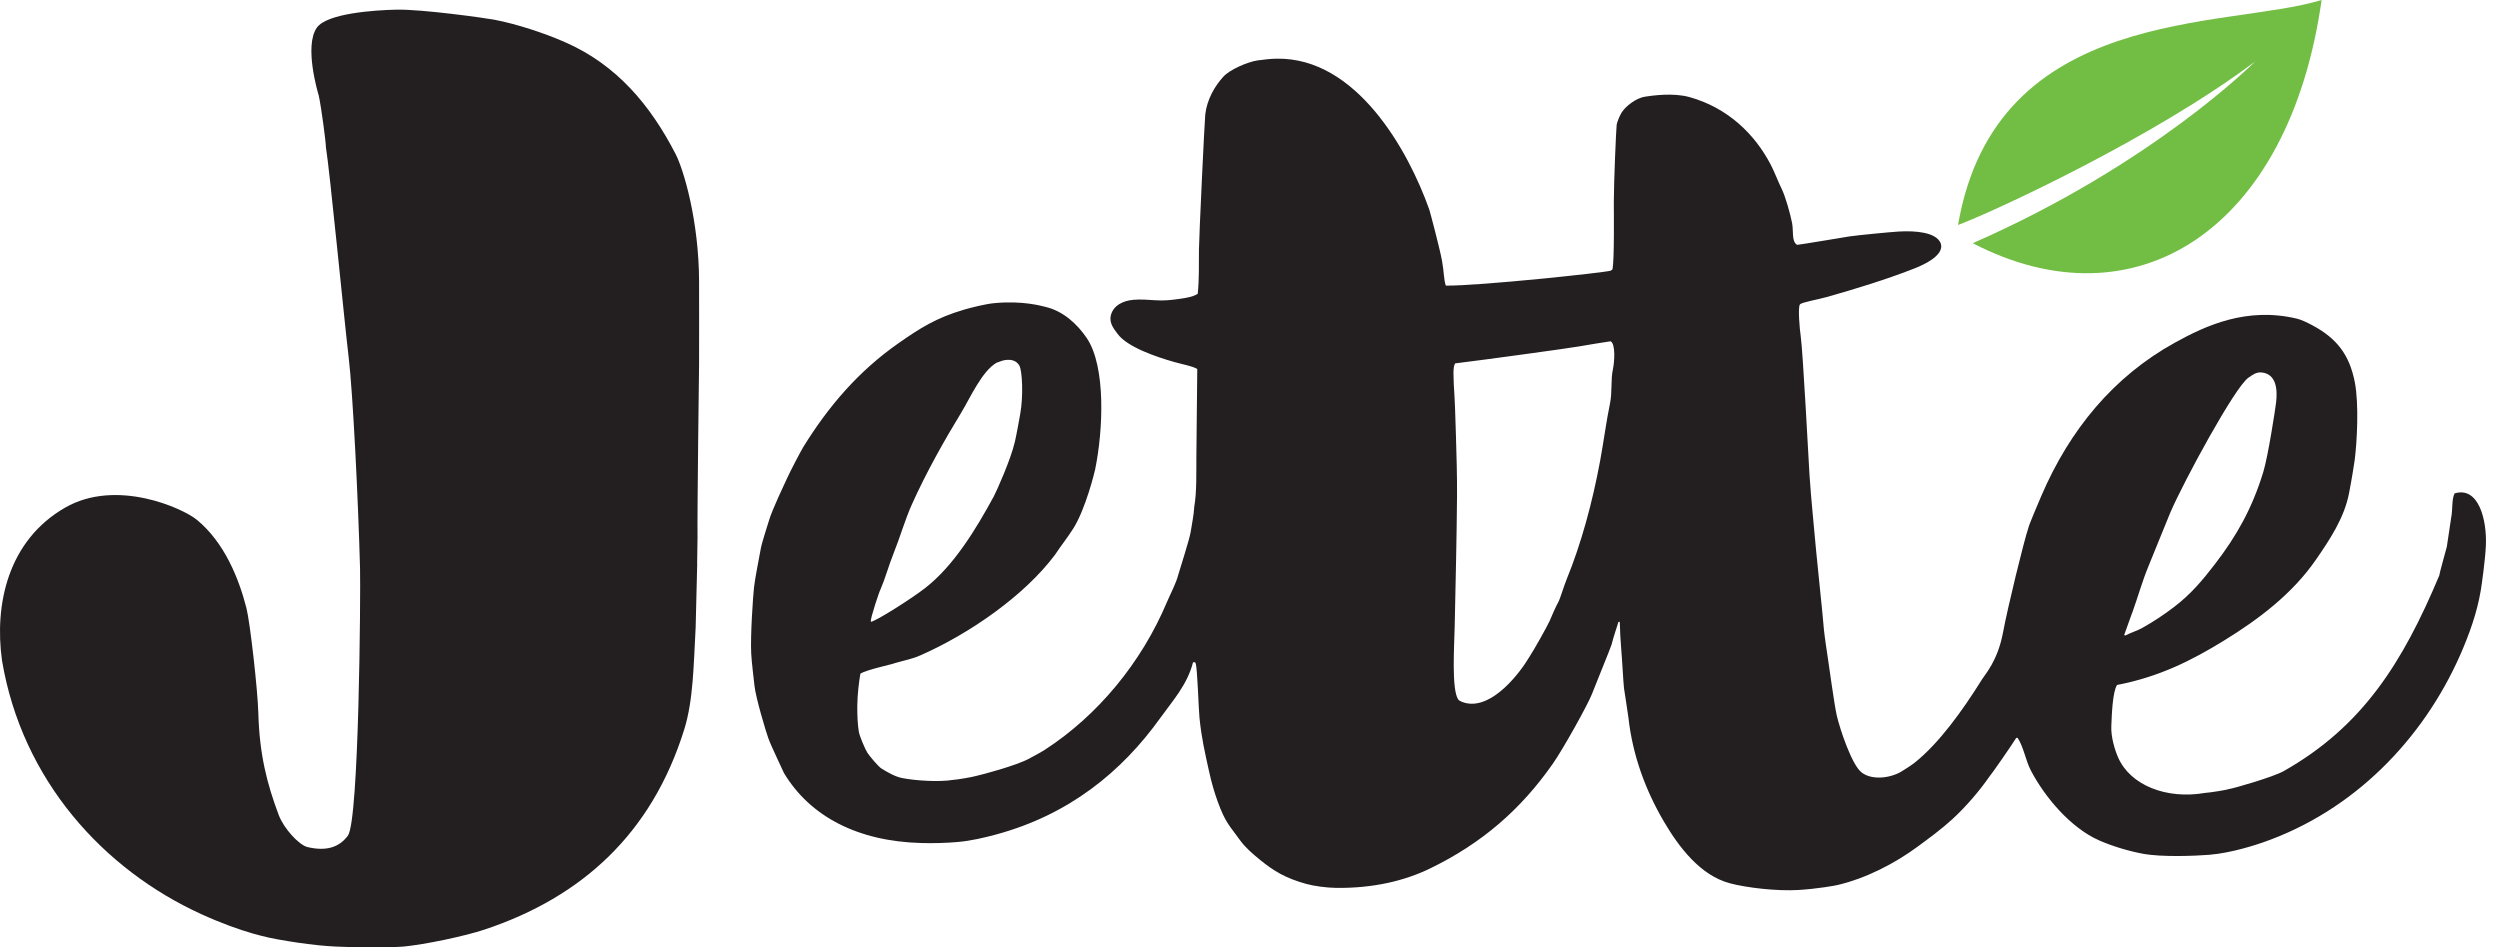 <svg width="95" height="36" viewBox="0 0 95 36" fill="none" xmlns="http://www.w3.org/2000/svg">
<g id="Frame 5952">
<path id="Vector" d="M26.491 21.419C26.496 21.09 26.501 20.758 26.506 20.429C26.493 19.4 26.562 14.111 26.565 13.833C26.57 13.241 26.565 11.127 26.565 10.68C26.555 8.38 25.98 6.45 25.672 5.851C24.717 4.002 23.441 2.461 21.46 1.598C20.686 1.258 19.632 0.909 18.762 0.745C18.445 0.687 16.051 0.347 15.068 0.367C14.23 0.385 12.421 0.505 12.038 1.054C11.555 1.748 12.071 3.494 12.114 3.637C12.216 4.115 12.387 5.422 12.385 5.598C12.523 6.402 13.082 12.179 13.248 13.565C13.411 14.923 13.615 19.071 13.682 21.611C13.705 22.55 13.646 31.183 13.22 31.755C12.885 32.204 12.395 32.355 11.685 32.189C11.364 32.112 10.787 31.489 10.591 30.969C10.149 29.792 9.86 28.679 9.817 27.104C9.794 26.223 9.503 23.65 9.365 23.109C9.077 21.981 8.53 20.618 7.484 19.755C6.948 19.313 4.428 18.17 2.478 19.288C0.301 20.536 -0.22 22.969 0.076 25.098C0.839 29.649 3.933 33.044 7.652 34.739C9.235 35.459 10.254 35.642 10.578 35.701C11.088 35.791 11.55 35.862 12.086 35.918C12.28 35.939 12.546 35.959 12.742 35.969C13.391 36.005 14.838 36.015 15.338 35.969C16.132 35.895 17.664 35.574 18.422 35.321C22.108 34.09 24.765 31.683 26.001 27.719C26.351 26.601 26.358 25.215 26.435 23.839C26.455 23.032 26.473 22.228 26.494 21.422L26.491 21.419Z" fill="#231F20"/>
<path id="Vector_2" d="M93.279 18.741C93.156 18.971 93.21 19.359 93.144 19.675C93.09 20.043 93.034 20.408 92.98 20.773C92.924 20.992 92.704 21.763 92.692 21.87C91.298 25.189 89.777 27.606 86.782 29.301C86.376 29.531 84.868 29.96 84.74 29.975C84.643 30.013 84.013 30.116 83.791 30.131C82.31 30.386 80.957 29.832 80.495 28.798C80.362 28.5 80.212 27.997 80.23 27.596C80.248 27.172 80.273 26.309 80.447 26.029C82.073 25.715 83.301 25.084 84.493 24.354C85.851 23.52 87.119 22.555 88.013 21.258C88.526 20.512 89.082 19.685 89.263 18.744C89.366 18.218 89.455 17.651 89.478 17.483C89.567 16.798 89.644 15.354 89.483 14.524C89.276 13.467 88.789 12.852 87.867 12.359C87.729 12.285 87.449 12.147 87.296 12.112C85.383 11.652 83.832 12.364 82.639 13.025C80.319 14.309 78.655 16.316 77.567 18.851C77.435 19.16 77.082 19.987 77.075 20.071C76.919 20.518 76.291 23.083 76.115 24.033C75.911 25.117 75.441 25.613 75.301 25.84C74.553 27.04 73.687 28.224 72.799 28.949C72.659 29.064 72.408 29.225 72.248 29.322C71.819 29.574 71.122 29.659 70.731 29.345C70.369 29.051 69.925 27.739 69.794 27.175C69.71 26.81 69.486 25.192 69.463 25.038C69.435 24.87 69.327 24.13 69.309 23.925C69.261 23.302 69.041 21.278 69.013 20.934C68.939 20.073 68.819 18.958 68.761 18.047C68.738 17.697 68.51 13.306 68.424 12.745C68.393 12.553 68.311 11.673 68.398 11.568C68.47 11.484 69.016 11.399 69.445 11.28C70.547 10.966 71.653 10.626 72.679 10.228C72.972 10.116 73.937 9.728 73.741 9.23C73.562 8.832 72.819 8.76 72.153 8.798C71.855 8.816 70.622 8.934 70.292 8.982C70.106 9.01 68.482 9.286 68.293 9.304C68.072 9.186 68.158 8.773 68.1 8.479C68.028 8.117 67.852 7.474 67.696 7.16C67.558 6.879 67.446 6.567 67.301 6.284C66.685 5.084 65.636 4.086 64.194 3.688C63.579 3.517 62.782 3.632 62.514 3.673C62.185 3.721 61.789 4.02 61.626 4.27C61.578 4.344 61.45 4.609 61.432 4.755C61.414 4.911 61.327 6.853 61.325 7.685C61.325 8.094 61.348 9.837 61.276 10.233C61.256 10.248 61.233 10.266 61.212 10.284C61.013 10.358 56.158 10.871 54.941 10.853C54.859 10.608 54.877 10.353 54.798 9.916C54.716 9.46 54.343 8.053 54.313 7.964C53.516 5.717 51.546 2.177 48.511 2.23C48.299 2.233 48.005 2.264 47.798 2.294C47.398 2.353 46.731 2.646 46.484 2.917C46.157 3.277 45.866 3.78 45.8 4.349C45.774 4.566 45.562 9.056 45.56 9.493C45.557 10.052 45.57 10.618 45.514 11.165C45.338 11.277 45.095 11.318 44.832 11.356C44.508 11.402 44.235 11.433 43.906 11.41C43.643 11.392 43.329 11.369 43.076 11.392C42.683 11.425 42.305 11.601 42.211 11.989C42.139 12.29 42.351 12.525 42.468 12.686C42.836 13.189 43.939 13.564 44.628 13.758C44.98 13.858 45.292 13.904 45.496 14.021C45.486 15.106 45.475 16.186 45.463 17.268C45.455 17.939 45.483 18.685 45.381 19.262C45.366 19.578 45.294 19.887 45.248 20.201C45.207 20.482 44.801 21.74 44.776 21.835C44.694 22.164 44.475 22.567 44.345 22.876C43.375 25.184 41.705 27.2 39.691 28.5C39.558 28.587 39.249 28.75 39.114 28.824C38.617 29.097 37.271 29.449 37.105 29.483C36.965 29.528 36.357 29.631 36.194 29.638C35.681 29.722 34.79 29.666 34.287 29.567C34.001 29.511 33.728 29.345 33.493 29.202C33.371 29.125 33.041 28.727 32.962 28.607C32.876 28.474 32.664 27.976 32.636 27.808C32.59 27.543 32.574 27.157 32.577 26.835C32.582 26.378 32.636 25.95 32.694 25.6C32.947 25.442 33.897 25.248 34.011 25.197C34.369 25.092 34.652 25.046 34.976 24.903C36.845 24.081 38.935 22.629 40.092 21.079C40.322 20.727 40.567 20.431 40.791 20.073C41.251 19.338 41.59 17.962 41.616 17.837C41.922 16.341 42.027 13.939 41.302 12.854C40.939 12.316 40.403 11.818 39.722 11.66C39.587 11.629 38.869 11.415 37.779 11.52C37.452 11.55 36.904 11.688 36.651 11.762C35.571 12.076 34.948 12.479 34.137 13.046C32.641 14.093 31.495 15.415 30.522 16.992C30.435 17.133 30.014 17.934 29.892 18.21C29.83 18.345 29.335 19.387 29.225 19.767C29.149 20.03 28.947 20.62 28.904 20.878C28.83 21.306 28.702 21.899 28.654 22.312C28.618 22.598 28.511 24.152 28.546 24.834C28.562 25.145 28.636 25.753 28.671 26.064C28.722 26.532 29.108 27.808 29.195 28.05C29.297 28.341 29.723 29.214 29.792 29.378C30.785 31.029 32.602 31.974 35.017 32.035C35.472 32.048 35.957 32.035 36.411 31.994C36.888 31.953 37.409 31.831 37.868 31.706C40.62 30.958 42.627 29.332 44.099 27.272C44.549 26.644 45.118 26.021 45.333 25.174C45.345 25.169 45.358 25.163 45.371 25.161C45.389 25.166 45.404 25.169 45.422 25.176C45.427 25.186 45.429 25.199 45.435 25.212C45.501 25.36 45.549 26.986 45.58 27.274C45.662 28.089 45.8 28.645 45.925 29.227C46.05 29.804 46.152 30.118 46.269 30.45C46.568 31.277 46.734 31.384 47.119 31.925C47.324 32.211 47.612 32.454 47.877 32.671C48.408 33.105 48.86 33.373 49.631 33.587C49.932 33.671 50.405 33.735 50.777 33.74C52.186 33.756 53.376 33.47 54.336 33.005C56.311 32.048 57.789 30.761 58.997 29.036C59.413 28.446 60.365 26.723 60.498 26.363C60.569 26.169 61.218 24.584 61.238 24.5C61.327 24.15 61.414 23.92 61.501 23.632H61.552C61.557 23.923 61.58 24.387 61.606 24.655C61.641 25.046 61.687 25.962 61.713 26.159C61.736 26.327 61.858 27.08 61.881 27.277C62.042 28.727 62.545 30.057 63.232 31.226C63.791 32.178 64.605 33.263 65.733 33.564C66.356 33.733 67.53 33.87 68.342 33.819C69.052 33.776 69.708 33.659 69.838 33.628C70.92 33.37 71.997 32.816 72.876 32.168C73.327 31.834 73.784 31.502 74.198 31.121C74.708 30.652 75.216 30.059 75.592 29.518C75.712 29.375 76.396 28.39 76.618 28.038H76.669C76.904 28.395 76.97 28.893 77.174 29.281C77.703 30.292 78.683 31.456 79.763 31.933C80.219 32.135 80.845 32.334 81.424 32.441C82.159 32.579 83.438 32.523 83.954 32.482C84.827 32.413 85.815 32.071 85.963 32.022C89.455 30.815 92.074 28.089 93.488 24.888C93.817 24.137 94.129 23.295 94.272 22.419C94.313 22.164 94.438 21.278 94.463 20.74C94.509 19.749 94.185 18.481 93.284 18.746L93.279 18.741ZM81.019 23.302C81.241 22.687 81.409 22.077 81.641 21.518C81.789 21.166 82.336 19.798 82.471 19.479C82.984 18.289 84.929 14.7 85.44 14.353C85.595 14.246 85.738 14.131 85.948 14.154C86.502 14.213 86.55 14.805 86.491 15.3C86.461 15.553 86.188 17.332 86.006 17.932C85.58 19.331 84.978 20.382 84.179 21.421C83.694 22.054 83.244 22.588 82.611 23.068C82.234 23.356 81.82 23.632 81.401 23.864C81.197 23.979 80.965 24.04 80.768 24.147C80.751 24.145 80.735 24.14 80.717 24.135C80.819 23.856 80.919 23.581 81.016 23.302H81.019ZM33.46 22.396C33.652 21.945 33.774 21.477 33.953 21.038C33.953 21.033 33.958 21.028 33.958 21.023C34.216 20.38 34.384 19.762 34.665 19.137C35.206 17.939 35.867 16.763 36.533 15.67C36.876 15.103 37.315 14.105 37.866 13.786C37.968 13.753 38.065 13.705 38.17 13.687C38.453 13.638 38.637 13.72 38.736 13.893C38.846 14.085 38.892 15.045 38.77 15.721C38.734 15.925 38.642 16.449 38.568 16.775C38.417 17.447 37.866 18.675 37.764 18.863C37.082 20.119 36.237 21.508 35.153 22.348C34.645 22.744 33.292 23.604 33.093 23.629C33.093 23.622 33.093 23.611 33.093 23.604C33.064 23.522 33.422 22.445 33.46 22.394V22.396ZM61.294 14.021C61.202 14.404 61.271 14.899 61.179 15.336C61.036 16.027 60.939 16.788 60.804 17.516C60.511 19.098 60.082 20.671 59.533 22.013C59.444 22.23 59.275 22.769 59.234 22.843C59.094 23.106 58.989 23.351 58.885 23.599C58.81 23.77 58.292 24.701 58.098 24.992C57.761 25.559 56.735 26.917 55.734 26.723C55.64 26.705 55.464 26.652 55.415 26.583C55.15 26.21 55.265 24.5 55.278 23.816C55.311 22.223 55.354 20.505 55.367 18.853C55.372 18.077 55.349 17.345 55.326 16.569C55.306 15.931 55.29 15.257 55.244 14.618C55.244 14.361 55.196 13.978 55.293 13.809C56.465 13.666 59.587 13.237 60.008 13.163C60.225 13.125 60.983 12.998 61.2 12.969C61.401 13.056 61.348 13.774 61.292 14.021H61.294Z" fill="#231F20"/>
<path id="Vector_3" d="M88.221 0C84.604 1.11 75.841 0.184 74.406 8.549C75.665 8.084 81.822 5.253 85.694 2.336C85.694 2.336 81.822 6.241 74.963 9.241C81.125 12.442 86.983 8.773 88.221 0Z" fill="#72BE44"/>
</g>
</svg>
